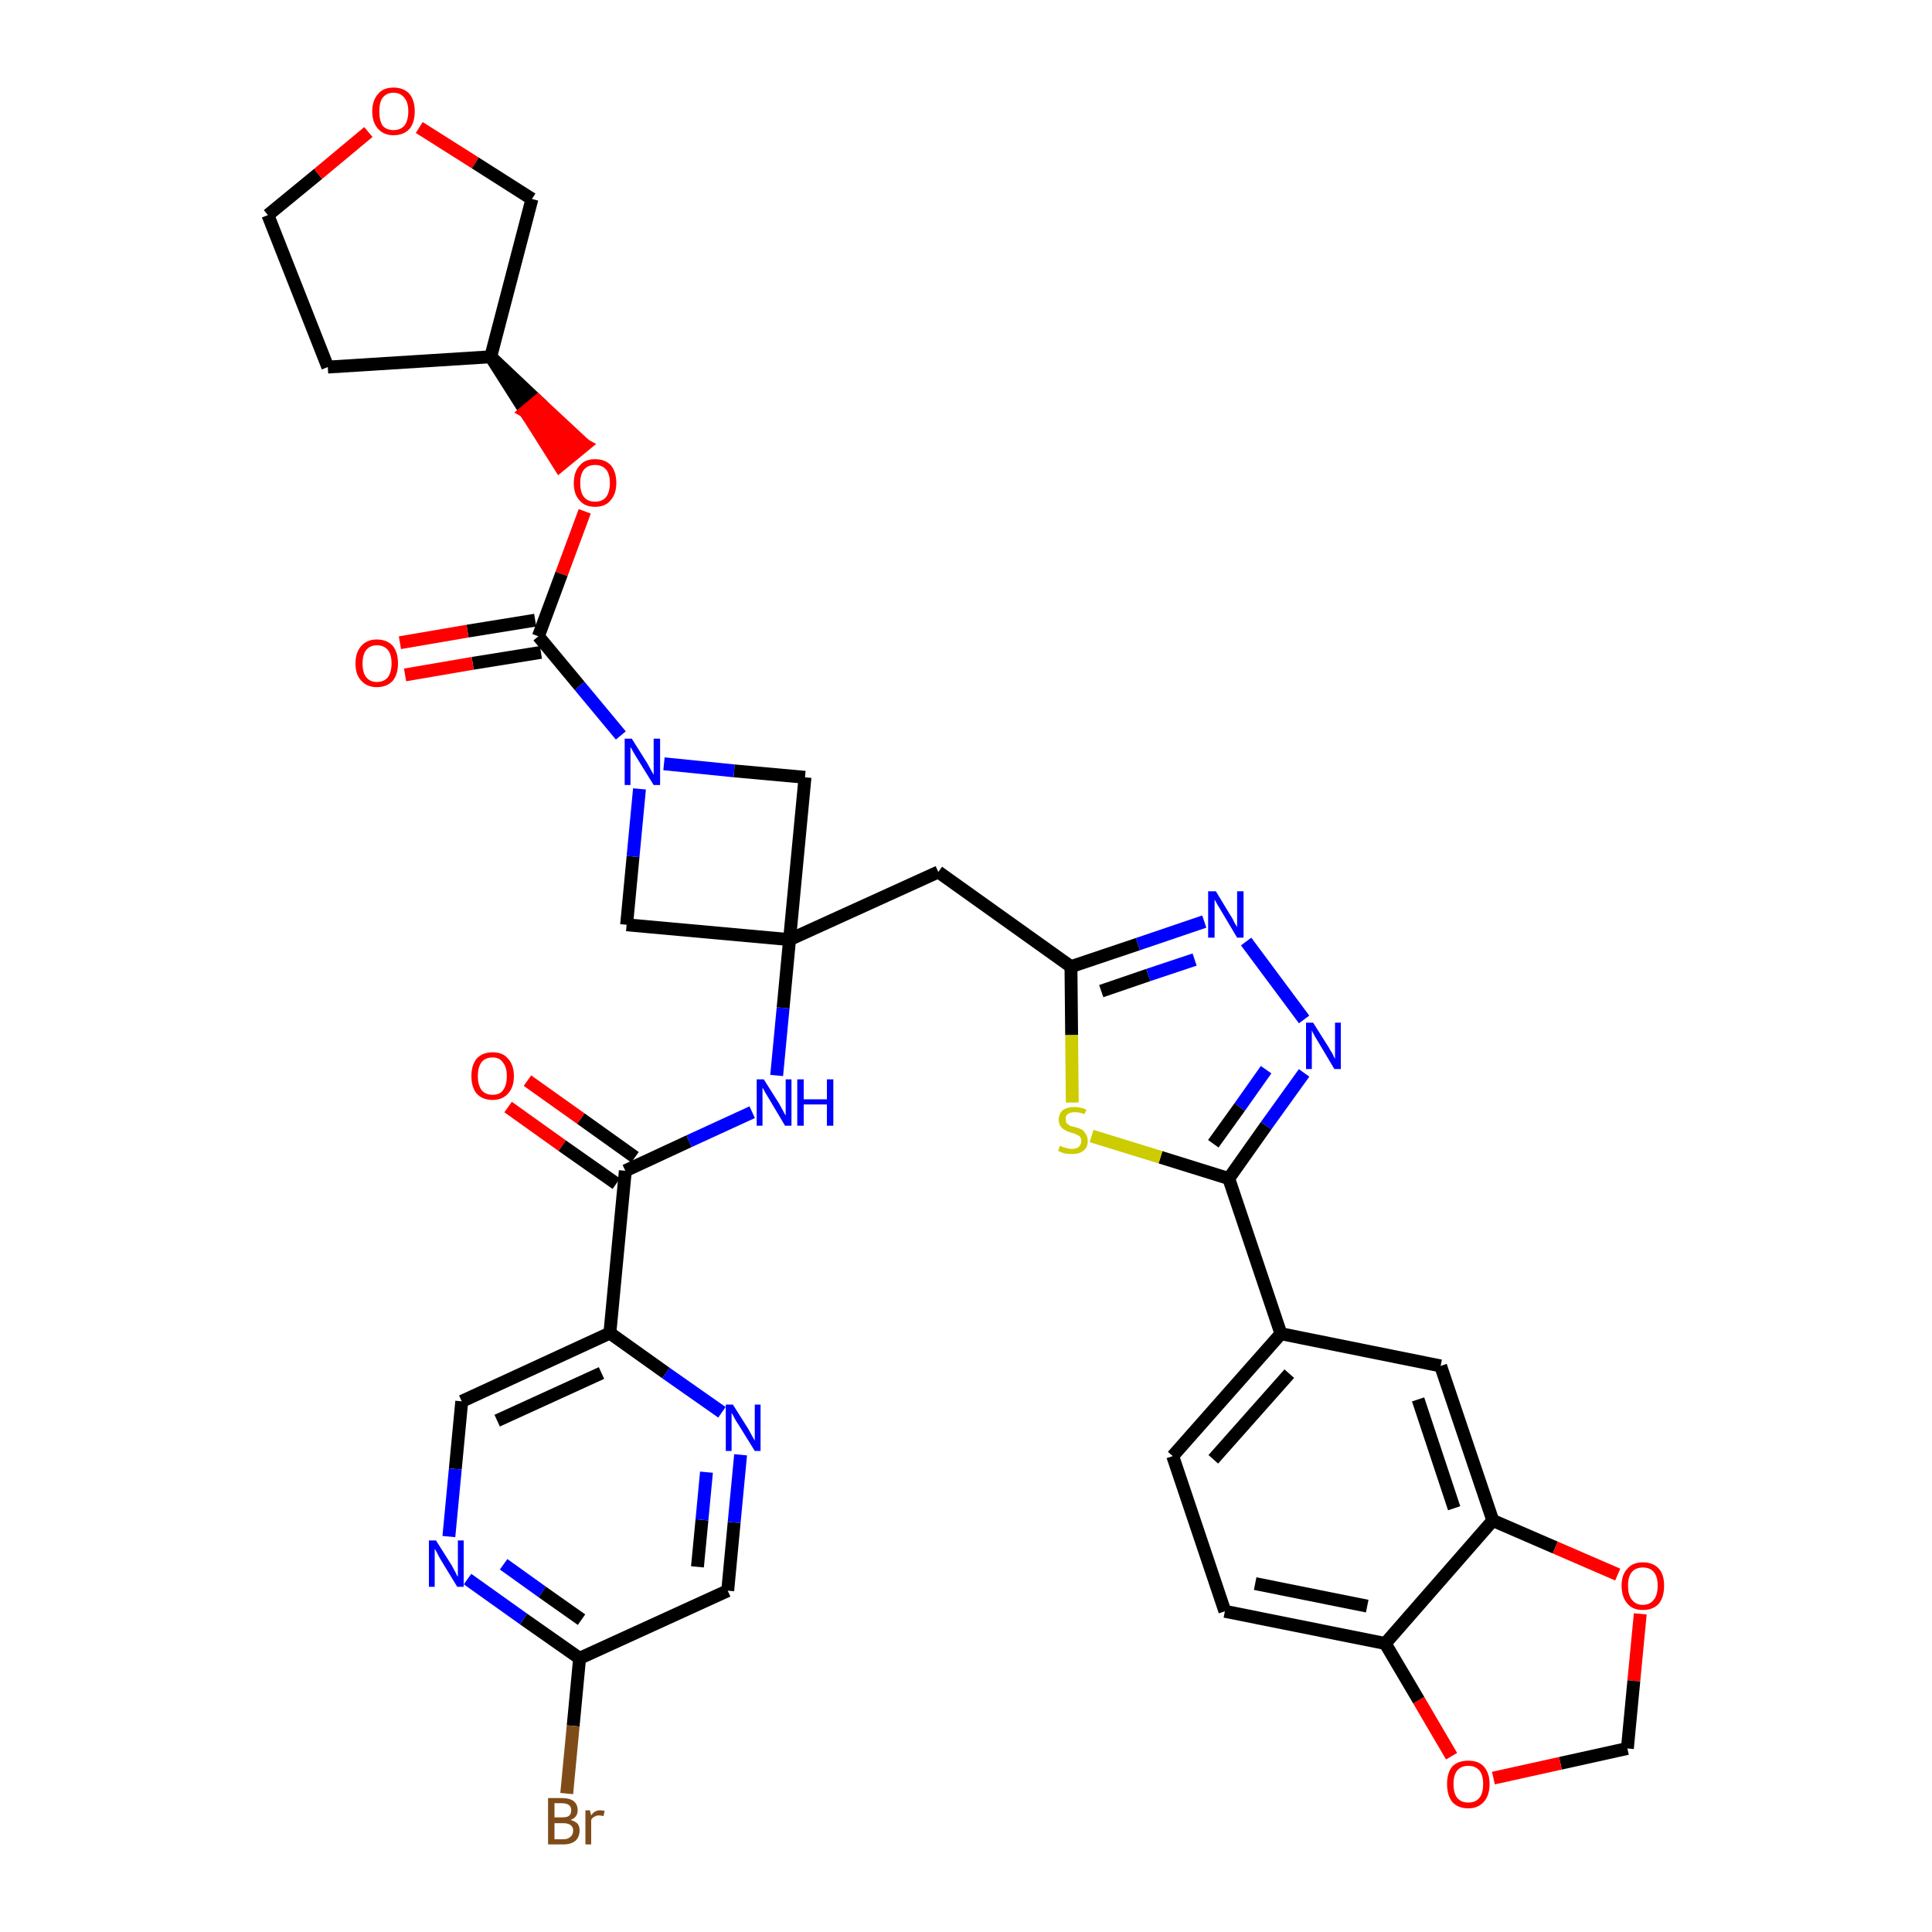 <?xml version='1.0' encoding='iso-8859-1'?>
<svg version='1.1' baseProfile='full'
              xmlns='http://www.w3.org/2000/svg'
                      xmlns:rdkit='http://www.rdkit.org/xml'
                      xmlns:xlink='http://www.w3.org/1999/xlink'
                  xml:space='preserve'
width='300px' height='300px' viewBox='0 0 300 300'>
<!-- END OF HEADER -->
<path class='bond-0 atom-0 atom-1' d='M 78.9,171.9 L 87.3,177.9' style='fill:none;fill-rule:evenodd;stroke:#FF0000;stroke-width:2.0px;stroke-linecap:butt;stroke-linejoin:miter;stroke-opacity:1' />
<path class='bond-0 atom-0 atom-1' d='M 87.3,177.9 L 95.7,183.8' style='fill:none;fill-rule:evenodd;stroke:#000000;stroke-width:2.0px;stroke-linecap:butt;stroke-linejoin:miter;stroke-opacity:1' />
<path class='bond-0 atom-0 atom-1' d='M 81.9,167.8 L 90.2,173.7' style='fill:none;fill-rule:evenodd;stroke:#FF0000;stroke-width:2.0px;stroke-linecap:butt;stroke-linejoin:miter;stroke-opacity:1' />
<path class='bond-0 atom-0 atom-1' d='M 90.2,173.7 L 98.6,179.7' style='fill:none;fill-rule:evenodd;stroke:#000000;stroke-width:2.0px;stroke-linecap:butt;stroke-linejoin:miter;stroke-opacity:1' />
<path class='bond-1 atom-1 atom-2' d='M 97.1,181.8 L 107.0,177.2' style='fill:none;fill-rule:evenodd;stroke:#000000;stroke-width:2.0px;stroke-linecap:butt;stroke-linejoin:miter;stroke-opacity:1' />
<path class='bond-1 atom-1 atom-2' d='M 107.0,177.2 L 116.8,172.7' style='fill:none;fill-rule:evenodd;stroke:#0000FF;stroke-width:2.0px;stroke-linecap:butt;stroke-linejoin:miter;stroke-opacity:1' />
<path class='bond-29 atom-1 atom-30' d='M 97.1,181.8 L 94.7,207.0' style='fill:none;fill-rule:evenodd;stroke:#000000;stroke-width:2.0px;stroke-linecap:butt;stroke-linejoin:miter;stroke-opacity:1' />
<path class='bond-2 atom-2 atom-3' d='M 120.6,167.0 L 121.6,156.5' style='fill:none;fill-rule:evenodd;stroke:#0000FF;stroke-width:2.0px;stroke-linecap:butt;stroke-linejoin:miter;stroke-opacity:1' />
<path class='bond-2 atom-2 atom-3' d='M 121.6,156.5 L 122.6,145.9' style='fill:none;fill-rule:evenodd;stroke:#000000;stroke-width:2.0px;stroke-linecap:butt;stroke-linejoin:miter;stroke-opacity:1' />
<path class='bond-3 atom-3 atom-4' d='M 122.6,145.9 L 145.7,135.4' style='fill:none;fill-rule:evenodd;stroke:#000000;stroke-width:2.0px;stroke-linecap:butt;stroke-linejoin:miter;stroke-opacity:1' />
<path class='bond-18 atom-3 atom-19' d='M 122.6,145.9 L 97.3,143.6' style='fill:none;fill-rule:evenodd;stroke:#000000;stroke-width:2.0px;stroke-linecap:butt;stroke-linejoin:miter;stroke-opacity:1' />
<path class='bond-36 atom-29 atom-3' d='M 125.0,120.7 L 122.6,145.9' style='fill:none;fill-rule:evenodd;stroke:#000000;stroke-width:2.0px;stroke-linecap:butt;stroke-linejoin:miter;stroke-opacity:1' />
<path class='bond-4 atom-4 atom-5' d='M 145.7,135.4 L 166.3,150.1' style='fill:none;fill-rule:evenodd;stroke:#000000;stroke-width:2.0px;stroke-linecap:butt;stroke-linejoin:miter;stroke-opacity:1' />
<path class='bond-5 atom-5 atom-6' d='M 166.3,150.1 L 176.7,146.6' style='fill:none;fill-rule:evenodd;stroke:#000000;stroke-width:2.0px;stroke-linecap:butt;stroke-linejoin:miter;stroke-opacity:1' />
<path class='bond-5 atom-5 atom-6' d='M 176.7,146.6 L 187.0,143.1' style='fill:none;fill-rule:evenodd;stroke:#0000FF;stroke-width:2.0px;stroke-linecap:butt;stroke-linejoin:miter;stroke-opacity:1' />
<path class='bond-5 atom-5 atom-6' d='M 171.0,153.9 L 178.3,151.4' style='fill:none;fill-rule:evenodd;stroke:#000000;stroke-width:2.0px;stroke-linecap:butt;stroke-linejoin:miter;stroke-opacity:1' />
<path class='bond-5 atom-5 atom-6' d='M 178.3,151.4 L 185.5,149.0' style='fill:none;fill-rule:evenodd;stroke:#0000FF;stroke-width:2.0px;stroke-linecap:butt;stroke-linejoin:miter;stroke-opacity:1' />
<path class='bond-38 atom-18 atom-5' d='M 166.5,171.2 L 166.4,160.7' style='fill:none;fill-rule:evenodd;stroke:#CCCC00;stroke-width:2.0px;stroke-linecap:butt;stroke-linejoin:miter;stroke-opacity:1' />
<path class='bond-38 atom-18 atom-5' d='M 166.4,160.7 L 166.3,150.1' style='fill:none;fill-rule:evenodd;stroke:#000000;stroke-width:2.0px;stroke-linecap:butt;stroke-linejoin:miter;stroke-opacity:1' />
<path class='bond-6 atom-6 atom-7' d='M 193.5,146.2 L 202.5,158.3' style='fill:none;fill-rule:evenodd;stroke:#0000FF;stroke-width:2.0px;stroke-linecap:butt;stroke-linejoin:miter;stroke-opacity:1' />
<path class='bond-7 atom-7 atom-8' d='M 202.5,166.6 L 196.6,174.8' style='fill:none;fill-rule:evenodd;stroke:#0000FF;stroke-width:2.0px;stroke-linecap:butt;stroke-linejoin:miter;stroke-opacity:1' />
<path class='bond-7 atom-7 atom-8' d='M 196.6,174.8 L 190.8,183.0' style='fill:none;fill-rule:evenodd;stroke:#000000;stroke-width:2.0px;stroke-linecap:butt;stroke-linejoin:miter;stroke-opacity:1' />
<path class='bond-7 atom-7 atom-8' d='M 196.6,166.1 L 192.5,171.9' style='fill:none;fill-rule:evenodd;stroke:#0000FF;stroke-width:2.0px;stroke-linecap:butt;stroke-linejoin:miter;stroke-opacity:1' />
<path class='bond-7 atom-7 atom-8' d='M 192.5,171.9 L 188.4,177.6' style='fill:none;fill-rule:evenodd;stroke:#000000;stroke-width:2.0px;stroke-linecap:butt;stroke-linejoin:miter;stroke-opacity:1' />
<path class='bond-8 atom-8 atom-9' d='M 190.8,183.0 L 198.9,207.1' style='fill:none;fill-rule:evenodd;stroke:#000000;stroke-width:2.0px;stroke-linecap:butt;stroke-linejoin:miter;stroke-opacity:1' />
<path class='bond-17 atom-8 atom-18' d='M 190.8,183.0 L 180.2,179.7' style='fill:none;fill-rule:evenodd;stroke:#000000;stroke-width:2.0px;stroke-linecap:butt;stroke-linejoin:miter;stroke-opacity:1' />
<path class='bond-17 atom-8 atom-18' d='M 180.2,179.7 L 169.5,176.4' style='fill:none;fill-rule:evenodd;stroke:#CCCC00;stroke-width:2.0px;stroke-linecap:butt;stroke-linejoin:miter;stroke-opacity:1' />
<path class='bond-9 atom-9 atom-10' d='M 198.9,207.1 L 182.1,226.1' style='fill:none;fill-rule:evenodd;stroke:#000000;stroke-width:2.0px;stroke-linecap:butt;stroke-linejoin:miter;stroke-opacity:1' />
<path class='bond-9 atom-9 atom-10' d='M 200.2,213.3 L 188.4,226.6' style='fill:none;fill-rule:evenodd;stroke:#000000;stroke-width:2.0px;stroke-linecap:butt;stroke-linejoin:miter;stroke-opacity:1' />
<path class='bond-40 atom-14 atom-9' d='M 223.7,212.1 L 198.9,207.1' style='fill:none;fill-rule:evenodd;stroke:#000000;stroke-width:2.0px;stroke-linecap:butt;stroke-linejoin:miter;stroke-opacity:1' />
<path class='bond-10 atom-10 atom-11' d='M 182.1,226.1 L 190.2,250.2' style='fill:none;fill-rule:evenodd;stroke:#000000;stroke-width:2.0px;stroke-linecap:butt;stroke-linejoin:miter;stroke-opacity:1' />
<path class='bond-11 atom-11 atom-12' d='M 190.2,250.2 L 215.1,255.2' style='fill:none;fill-rule:evenodd;stroke:#000000;stroke-width:2.0px;stroke-linecap:butt;stroke-linejoin:miter;stroke-opacity:1' />
<path class='bond-11 atom-11 atom-12' d='M 194.9,245.9 L 212.3,249.4' style='fill:none;fill-rule:evenodd;stroke:#000000;stroke-width:2.0px;stroke-linecap:butt;stroke-linejoin:miter;stroke-opacity:1' />
<path class='bond-12 atom-12 atom-13' d='M 215.1,255.2 L 231.8,236.1' style='fill:none;fill-rule:evenodd;stroke:#000000;stroke-width:2.0px;stroke-linecap:butt;stroke-linejoin:miter;stroke-opacity:1' />
<path class='bond-41 atom-17 atom-12' d='M 225.4,272.7 L 220.3,264.0' style='fill:none;fill-rule:evenodd;stroke:#FF0000;stroke-width:2.0px;stroke-linecap:butt;stroke-linejoin:miter;stroke-opacity:1' />
<path class='bond-41 atom-17 atom-12' d='M 220.3,264.0 L 215.1,255.2' style='fill:none;fill-rule:evenodd;stroke:#000000;stroke-width:2.0px;stroke-linecap:butt;stroke-linejoin:miter;stroke-opacity:1' />
<path class='bond-13 atom-13 atom-14' d='M 231.8,236.1 L 223.7,212.1' style='fill:none;fill-rule:evenodd;stroke:#000000;stroke-width:2.0px;stroke-linecap:butt;stroke-linejoin:miter;stroke-opacity:1' />
<path class='bond-13 atom-13 atom-14' d='M 225.8,234.2 L 220.2,217.3' style='fill:none;fill-rule:evenodd;stroke:#000000;stroke-width:2.0px;stroke-linecap:butt;stroke-linejoin:miter;stroke-opacity:1' />
<path class='bond-14 atom-13 atom-15' d='M 231.8,236.1 L 241.5,240.3' style='fill:none;fill-rule:evenodd;stroke:#000000;stroke-width:2.0px;stroke-linecap:butt;stroke-linejoin:miter;stroke-opacity:1' />
<path class='bond-14 atom-13 atom-15' d='M 241.5,240.3 L 251.2,244.5' style='fill:none;fill-rule:evenodd;stroke:#FF0000;stroke-width:2.0px;stroke-linecap:butt;stroke-linejoin:miter;stroke-opacity:1' />
<path class='bond-15 atom-15 atom-16' d='M 254.7,250.6 L 253.7,261.0' style='fill:none;fill-rule:evenodd;stroke:#FF0000;stroke-width:2.0px;stroke-linecap:butt;stroke-linejoin:miter;stroke-opacity:1' />
<path class='bond-15 atom-15 atom-16' d='M 253.7,261.0 L 252.7,271.5' style='fill:none;fill-rule:evenodd;stroke:#000000;stroke-width:2.0px;stroke-linecap:butt;stroke-linejoin:miter;stroke-opacity:1' />
<path class='bond-16 atom-16 atom-17' d='M 252.7,271.5 L 242.3,273.8' style='fill:none;fill-rule:evenodd;stroke:#000000;stroke-width:2.0px;stroke-linecap:butt;stroke-linejoin:miter;stroke-opacity:1' />
<path class='bond-16 atom-16 atom-17' d='M 242.3,273.8 L 231.9,276.1' style='fill:none;fill-rule:evenodd;stroke:#FF0000;stroke-width:2.0px;stroke-linecap:butt;stroke-linejoin:miter;stroke-opacity:1' />
<path class='bond-19 atom-19 atom-20' d='M 97.3,143.6 L 98.3,133.0' style='fill:none;fill-rule:evenodd;stroke:#000000;stroke-width:2.0px;stroke-linecap:butt;stroke-linejoin:miter;stroke-opacity:1' />
<path class='bond-19 atom-19 atom-20' d='M 98.3,133.0 L 99.3,122.5' style='fill:none;fill-rule:evenodd;stroke:#0000FF;stroke-width:2.0px;stroke-linecap:butt;stroke-linejoin:miter;stroke-opacity:1' />
<path class='bond-20 atom-20 atom-21' d='M 96.4,114.2 L 90.0,106.5' style='fill:none;fill-rule:evenodd;stroke:#0000FF;stroke-width:2.0px;stroke-linecap:butt;stroke-linejoin:miter;stroke-opacity:1' />
<path class='bond-20 atom-20 atom-21' d='M 90.0,106.5 L 83.6,98.8' style='fill:none;fill-rule:evenodd;stroke:#000000;stroke-width:2.0px;stroke-linecap:butt;stroke-linejoin:miter;stroke-opacity:1' />
<path class='bond-28 atom-20 atom-29' d='M 103.1,118.6 L 114.0,119.7' style='fill:none;fill-rule:evenodd;stroke:#0000FF;stroke-width:2.0px;stroke-linecap:butt;stroke-linejoin:miter;stroke-opacity:1' />
<path class='bond-28 atom-20 atom-29' d='M 114.0,119.7 L 125.0,120.7' style='fill:none;fill-rule:evenodd;stroke:#000000;stroke-width:2.0px;stroke-linecap:butt;stroke-linejoin:miter;stroke-opacity:1' />
<path class='bond-21 atom-21 atom-22' d='M 83.1,96.3 L 72.6,98.0' style='fill:none;fill-rule:evenodd;stroke:#000000;stroke-width:2.0px;stroke-linecap:butt;stroke-linejoin:miter;stroke-opacity:1' />
<path class='bond-21 atom-21 atom-22' d='M 72.6,98.0 L 62.1,99.8' style='fill:none;fill-rule:evenodd;stroke:#FF0000;stroke-width:2.0px;stroke-linecap:butt;stroke-linejoin:miter;stroke-opacity:1' />
<path class='bond-21 atom-21 atom-22' d='M 84.0,101.3 L 73.4,103.0' style='fill:none;fill-rule:evenodd;stroke:#000000;stroke-width:2.0px;stroke-linecap:butt;stroke-linejoin:miter;stroke-opacity:1' />
<path class='bond-21 atom-21 atom-22' d='M 73.4,103.0 L 62.9,104.8' style='fill:none;fill-rule:evenodd;stroke:#FF0000;stroke-width:2.0px;stroke-linecap:butt;stroke-linejoin:miter;stroke-opacity:1' />
<path class='bond-22 atom-21 atom-23' d='M 83.6,98.8 L 87.2,89.1' style='fill:none;fill-rule:evenodd;stroke:#000000;stroke-width:2.0px;stroke-linecap:butt;stroke-linejoin:miter;stroke-opacity:1' />
<path class='bond-22 atom-21 atom-23' d='M 87.2,89.1 L 90.8,79.4' style='fill:none;fill-rule:evenodd;stroke:#FF0000;stroke-width:2.0px;stroke-linecap:butt;stroke-linejoin:miter;stroke-opacity:1' />
<path class='bond-23 atom-24 atom-23' d='M 76.2,55.4 L 81.6,63.9 L 83.5,62.3 Z' style='fill:#000000;fill-rule:evenodd;fill-opacity:1;stroke:#000000;stroke-width:2.0px;stroke-linecap:butt;stroke-linejoin:miter;stroke-opacity:1;' />
<path class='bond-23 atom-24 atom-23' d='M 81.6,63.9 L 90.8,69.1 L 86.9,72.3 Z' style='fill:#FF0000;fill-rule:evenodd;fill-opacity:1;stroke:#FF0000;stroke-width:2.0px;stroke-linecap:butt;stroke-linejoin:miter;stroke-opacity:1;' />
<path class='bond-23 atom-24 atom-23' d='M 81.6,63.9 L 83.5,62.3 L 90.8,69.1 Z' style='fill:#FF0000;fill-rule:evenodd;fill-opacity:1;stroke:#FF0000;stroke-width:2.0px;stroke-linecap:butt;stroke-linejoin:miter;stroke-opacity:1;' />
<path class='bond-24 atom-24 atom-25' d='M 76.2,55.4 L 50.9,57.0' style='fill:none;fill-rule:evenodd;stroke:#000000;stroke-width:2.0px;stroke-linecap:butt;stroke-linejoin:miter;stroke-opacity:1' />
<path class='bond-39 atom-28 atom-24' d='M 82.6,30.9 L 76.2,55.4' style='fill:none;fill-rule:evenodd;stroke:#000000;stroke-width:2.0px;stroke-linecap:butt;stroke-linejoin:miter;stroke-opacity:1' />
<path class='bond-25 atom-25 atom-26' d='M 50.9,57.0 L 41.6,33.4' style='fill:none;fill-rule:evenodd;stroke:#000000;stroke-width:2.0px;stroke-linecap:butt;stroke-linejoin:miter;stroke-opacity:1' />
<path class='bond-26 atom-26 atom-27' d='M 41.6,33.4 L 49.4,27.0' style='fill:none;fill-rule:evenodd;stroke:#000000;stroke-width:2.0px;stroke-linecap:butt;stroke-linejoin:miter;stroke-opacity:1' />
<path class='bond-26 atom-26 atom-27' d='M 49.4,27.0 L 57.2,20.5' style='fill:none;fill-rule:evenodd;stroke:#FF0000;stroke-width:2.0px;stroke-linecap:butt;stroke-linejoin:miter;stroke-opacity:1' />
<path class='bond-27 atom-27 atom-28' d='M 65.1,19.8 L 73.8,25.3' style='fill:none;fill-rule:evenodd;stroke:#FF0000;stroke-width:2.0px;stroke-linecap:butt;stroke-linejoin:miter;stroke-opacity:1' />
<path class='bond-27 atom-27 atom-28' d='M 73.8,25.3 L 82.6,30.9' style='fill:none;fill-rule:evenodd;stroke:#000000;stroke-width:2.0px;stroke-linecap:butt;stroke-linejoin:miter;stroke-opacity:1' />
<path class='bond-30 atom-30 atom-31' d='M 94.7,207.0 L 71.7,217.6' style='fill:none;fill-rule:evenodd;stroke:#000000;stroke-width:2.0px;stroke-linecap:butt;stroke-linejoin:miter;stroke-opacity:1' />
<path class='bond-30 atom-30 atom-31' d='M 93.4,213.2 L 77.2,220.6' style='fill:none;fill-rule:evenodd;stroke:#000000;stroke-width:2.0px;stroke-linecap:butt;stroke-linejoin:miter;stroke-opacity:1' />
<path class='bond-37 atom-36 atom-30' d='M 112.1,219.3 L 103.4,213.2' style='fill:none;fill-rule:evenodd;stroke:#0000FF;stroke-width:2.0px;stroke-linecap:butt;stroke-linejoin:miter;stroke-opacity:1' />
<path class='bond-37 atom-36 atom-30' d='M 103.4,213.2 L 94.7,207.0' style='fill:none;fill-rule:evenodd;stroke:#000000;stroke-width:2.0px;stroke-linecap:butt;stroke-linejoin:miter;stroke-opacity:1' />
<path class='bond-31 atom-31 atom-32' d='M 71.7,217.6 L 70.7,228.1' style='fill:none;fill-rule:evenodd;stroke:#000000;stroke-width:2.0px;stroke-linecap:butt;stroke-linejoin:miter;stroke-opacity:1' />
<path class='bond-31 atom-31 atom-32' d='M 70.7,228.1 L 69.7,238.6' style='fill:none;fill-rule:evenodd;stroke:#0000FF;stroke-width:2.0px;stroke-linecap:butt;stroke-linejoin:miter;stroke-opacity:1' />
<path class='bond-32 atom-32 atom-33' d='M 72.6,245.2 L 81.3,251.4' style='fill:none;fill-rule:evenodd;stroke:#0000FF;stroke-width:2.0px;stroke-linecap:butt;stroke-linejoin:miter;stroke-opacity:1' />
<path class='bond-32 atom-32 atom-33' d='M 81.3,251.4 L 90.0,257.5' style='fill:none;fill-rule:evenodd;stroke:#000000;stroke-width:2.0px;stroke-linecap:butt;stroke-linejoin:miter;stroke-opacity:1' />
<path class='bond-32 atom-32 atom-33' d='M 78.2,242.9 L 84.2,247.2' style='fill:none;fill-rule:evenodd;stroke:#0000FF;stroke-width:2.0px;stroke-linecap:butt;stroke-linejoin:miter;stroke-opacity:1' />
<path class='bond-32 atom-32 atom-33' d='M 84.2,247.2 L 90.3,251.5' style='fill:none;fill-rule:evenodd;stroke:#000000;stroke-width:2.0px;stroke-linecap:butt;stroke-linejoin:miter;stroke-opacity:1' />
<path class='bond-33 atom-33 atom-34' d='M 90.0,257.5 L 89.0,268.0' style='fill:none;fill-rule:evenodd;stroke:#000000;stroke-width:2.0px;stroke-linecap:butt;stroke-linejoin:miter;stroke-opacity:1' />
<path class='bond-33 atom-33 atom-34' d='M 89.0,268.0 L 88.0,278.5' style='fill:none;fill-rule:evenodd;stroke:#7F4C19;stroke-width:2.0px;stroke-linecap:butt;stroke-linejoin:miter;stroke-opacity:1' />
<path class='bond-34 atom-33 atom-35' d='M 90.0,257.5 L 113.0,247.0' style='fill:none;fill-rule:evenodd;stroke:#000000;stroke-width:2.0px;stroke-linecap:butt;stroke-linejoin:miter;stroke-opacity:1' />
<path class='bond-35 atom-35 atom-36' d='M 113.0,247.0 L 114.0,236.4' style='fill:none;fill-rule:evenodd;stroke:#000000;stroke-width:2.0px;stroke-linecap:butt;stroke-linejoin:miter;stroke-opacity:1' />
<path class='bond-35 atom-35 atom-36' d='M 114.0,236.4 L 115.0,225.9' style='fill:none;fill-rule:evenodd;stroke:#0000FF;stroke-width:2.0px;stroke-linecap:butt;stroke-linejoin:miter;stroke-opacity:1' />
<path class='bond-35 atom-35 atom-36' d='M 108.3,243.3 L 109.0,236.0' style='fill:none;fill-rule:evenodd;stroke:#000000;stroke-width:2.0px;stroke-linecap:butt;stroke-linejoin:miter;stroke-opacity:1' />
<path class='bond-35 atom-35 atom-36' d='M 109.0,236.0 L 109.7,228.6' style='fill:none;fill-rule:evenodd;stroke:#0000FF;stroke-width:2.0px;stroke-linecap:butt;stroke-linejoin:miter;stroke-opacity:1' />
<path  class='atom-0' d='M 73.2 167.1
Q 73.2 165.4, 74.0 164.4
Q 74.9 163.4, 76.5 163.4
Q 78.1 163.4, 78.9 164.4
Q 79.8 165.4, 79.8 167.1
Q 79.8 168.8, 78.9 169.8
Q 78.0 170.8, 76.5 170.8
Q 74.9 170.8, 74.0 169.8
Q 73.2 168.8, 73.2 167.1
M 76.5 170.0
Q 77.6 170.0, 78.1 169.3
Q 78.7 168.5, 78.7 167.1
Q 78.7 165.7, 78.1 165.0
Q 77.6 164.2, 76.5 164.2
Q 75.4 164.2, 74.8 164.9
Q 74.2 165.7, 74.2 167.1
Q 74.2 168.5, 74.8 169.3
Q 75.4 170.0, 76.5 170.0
' fill='#FF0000'/>
<path  class='atom-2' d='M 118.6 167.6
L 121.0 171.4
Q 121.2 171.8, 121.6 172.5
Q 121.9 173.1, 122.0 173.2
L 122.0 167.6
L 122.9 167.6
L 122.9 174.8
L 121.9 174.8
L 119.4 170.6
Q 119.1 170.1, 118.8 169.6
Q 118.5 169.0, 118.4 168.9
L 118.4 174.8
L 117.5 174.8
L 117.5 167.6
L 118.6 167.6
' fill='#0000FF'/>
<path  class='atom-2' d='M 123.8 167.6
L 124.8 167.6
L 124.8 170.7
L 128.4 170.7
L 128.4 167.6
L 129.4 167.6
L 129.4 174.8
L 128.4 174.8
L 128.4 171.5
L 124.8 171.5
L 124.8 174.8
L 123.8 174.8
L 123.8 167.6
' fill='#0000FF'/>
<path  class='atom-6' d='M 188.8 138.4
L 191.1 142.2
Q 191.4 142.6, 191.7 143.3
Q 192.1 143.9, 192.1 144.0
L 192.1 138.4
L 193.1 138.4
L 193.1 145.6
L 192.1 145.6
L 189.6 141.4
Q 189.3 140.9, 189.0 140.4
Q 188.7 139.8, 188.6 139.7
L 188.6 145.6
L 187.6 145.6
L 187.6 138.4
L 188.8 138.4
' fill='#0000FF'/>
<path  class='atom-7' d='M 203.9 158.8
L 206.3 162.6
Q 206.5 163.0, 206.9 163.6
Q 207.2 164.3, 207.3 164.4
L 207.3 158.8
L 208.2 158.8
L 208.2 166.0
L 207.2 166.0
L 204.7 161.8
Q 204.4 161.3, 204.1 160.8
Q 203.8 160.2, 203.7 160.0
L 203.7 166.0
L 202.8 166.0
L 202.8 158.8
L 203.9 158.8
' fill='#0000FF'/>
<path  class='atom-15' d='M 251.8 246.2
Q 251.8 244.5, 252.7 243.6
Q 253.5 242.6, 255.1 242.6
Q 256.7 242.6, 257.6 243.6
Q 258.4 244.5, 258.4 246.2
Q 258.4 248.0, 257.6 249.0
Q 256.7 250.0, 255.1 250.0
Q 253.5 250.0, 252.7 249.0
Q 251.8 248.0, 251.8 246.2
M 255.1 249.2
Q 256.2 249.2, 256.8 248.4
Q 257.4 247.7, 257.4 246.2
Q 257.4 244.8, 256.8 244.1
Q 256.2 243.4, 255.1 243.4
Q 254.0 243.4, 253.4 244.1
Q 252.8 244.8, 252.8 246.2
Q 252.8 247.7, 253.4 248.4
Q 254.0 249.2, 255.1 249.2
' fill='#FF0000'/>
<path  class='atom-17' d='M 224.7 277.0
Q 224.7 275.3, 225.5 274.3
Q 226.4 273.4, 228.0 273.4
Q 229.6 273.4, 230.4 274.3
Q 231.3 275.3, 231.3 277.0
Q 231.3 278.8, 230.4 279.8
Q 229.5 280.8, 228.0 280.8
Q 226.4 280.8, 225.5 279.8
Q 224.7 278.8, 224.7 277.0
M 228.0 279.9
Q 229.1 279.9, 229.7 279.2
Q 230.3 278.5, 230.3 277.0
Q 230.3 275.6, 229.7 274.9
Q 229.1 274.2, 228.0 274.2
Q 226.9 274.2, 226.3 274.9
Q 225.7 275.6, 225.7 277.0
Q 225.7 278.5, 226.3 279.2
Q 226.9 279.9, 228.0 279.9
' fill='#FF0000'/>
<path  class='atom-18' d='M 164.6 177.9
Q 164.6 177.9, 165.0 178.1
Q 165.3 178.2, 165.7 178.3
Q 166.1 178.4, 166.4 178.4
Q 167.1 178.4, 167.5 178.1
Q 167.9 177.7, 167.9 177.2
Q 167.9 176.8, 167.7 176.5
Q 167.5 176.3, 167.2 176.2
Q 166.9 176.0, 166.4 175.9
Q 165.7 175.7, 165.4 175.5
Q 165.0 175.3, 164.7 174.9
Q 164.4 174.5, 164.4 173.9
Q 164.4 173.0, 165.0 172.4
Q 165.7 171.9, 166.9 171.9
Q 167.7 171.9, 168.7 172.3
L 168.4 173.0
Q 167.6 172.7, 166.9 172.7
Q 166.2 172.7, 165.8 173.0
Q 165.4 173.3, 165.5 173.8
Q 165.5 174.2, 165.6 174.4
Q 165.9 174.6, 166.1 174.8
Q 166.4 174.9, 166.9 175.0
Q 167.6 175.2, 168.0 175.4
Q 168.3 175.6, 168.6 176.1
Q 168.9 176.5, 168.9 177.2
Q 168.9 178.2, 168.2 178.7
Q 167.6 179.2, 166.5 179.2
Q 165.8 179.2, 165.3 179.1
Q 164.9 179.0, 164.3 178.7
L 164.6 177.9
' fill='#CCCC00'/>
<path  class='atom-20' d='M 98.1 114.7
L 100.5 118.5
Q 100.7 118.9, 101.1 119.6
Q 101.5 120.3, 101.5 120.3
L 101.5 114.7
L 102.5 114.7
L 102.5 121.9
L 101.5 121.9
L 98.9 117.7
Q 98.6 117.2, 98.3 116.7
Q 98.0 116.1, 97.9 116.0
L 97.9 121.9
L 97.0 121.9
L 97.0 114.7
L 98.1 114.7
' fill='#0000FF'/>
<path  class='atom-22' d='M 55.2 103.0
Q 55.2 101.3, 56.1 100.3
Q 57.0 99.3, 58.5 99.3
Q 60.1 99.3, 61.0 100.3
Q 61.8 101.3, 61.8 103.0
Q 61.8 104.7, 61.0 105.7
Q 60.1 106.7, 58.5 106.7
Q 57.0 106.7, 56.1 105.7
Q 55.2 104.8, 55.2 103.0
M 58.5 105.9
Q 59.6 105.9, 60.2 105.2
Q 60.8 104.4, 60.8 103.0
Q 60.8 101.6, 60.2 100.9
Q 59.6 100.2, 58.5 100.2
Q 57.5 100.2, 56.9 100.9
Q 56.3 101.6, 56.3 103.0
Q 56.3 104.5, 56.9 105.2
Q 57.5 105.9, 58.5 105.9
' fill='#FF0000'/>
<path  class='atom-23' d='M 89.1 75.0
Q 89.1 73.3, 90.0 72.3
Q 90.8 71.3, 92.4 71.3
Q 94.0 71.3, 94.9 72.3
Q 95.7 73.3, 95.7 75.0
Q 95.7 76.7, 94.8 77.7
Q 94.0 78.7, 92.4 78.7
Q 90.8 78.7, 90.0 77.7
Q 89.1 76.8, 89.1 75.0
M 92.4 77.9
Q 93.5 77.9, 94.1 77.2
Q 94.7 76.4, 94.7 75.0
Q 94.7 73.6, 94.1 72.9
Q 93.5 72.2, 92.4 72.2
Q 91.3 72.2, 90.7 72.9
Q 90.1 73.6, 90.1 75.0
Q 90.1 76.5, 90.7 77.2
Q 91.3 77.9, 92.4 77.9
' fill='#FF0000'/>
<path  class='atom-27' d='M 57.8 17.3
Q 57.8 15.6, 58.7 14.6
Q 59.5 13.6, 61.1 13.6
Q 62.7 13.6, 63.6 14.6
Q 64.4 15.6, 64.4 17.3
Q 64.4 19.0, 63.6 20.0
Q 62.7 21.0, 61.1 21.0
Q 59.6 21.0, 58.7 20.0
Q 57.8 19.0, 57.8 17.3
M 61.1 20.2
Q 62.2 20.2, 62.8 19.5
Q 63.4 18.7, 63.4 17.3
Q 63.4 15.9, 62.8 15.2
Q 62.2 14.4, 61.1 14.4
Q 60.0 14.4, 59.4 15.2
Q 58.9 15.9, 58.9 17.3
Q 58.9 18.7, 59.4 19.5
Q 60.0 20.2, 61.1 20.2
' fill='#FF0000'/>
<path  class='atom-32' d='M 67.7 239.2
L 70.1 243.0
Q 70.3 243.4, 70.7 244.1
Q 71.0 244.8, 71.1 244.8
L 71.1 239.2
L 72.0 239.2
L 72.0 246.4
L 71.0 246.4
L 68.5 242.3
Q 68.2 241.8, 67.9 241.2
Q 67.6 240.6, 67.5 240.5
L 67.5 246.4
L 66.6 246.4
L 66.6 239.2
L 67.7 239.2
' fill='#0000FF'/>
<path  class='atom-34' d='M 88.6 282.6
Q 89.3 282.8, 89.7 283.2
Q 90.0 283.6, 90.0 284.2
Q 90.0 285.2, 89.4 285.8
Q 88.7 286.4, 87.5 286.4
L 85.1 286.4
L 85.1 279.2
L 87.2 279.2
Q 88.5 279.2, 89.1 279.7
Q 89.7 280.2, 89.7 281.1
Q 89.7 282.2, 88.6 282.6
M 86.1 280.0
L 86.1 282.2
L 87.2 282.2
Q 88.0 282.2, 88.3 282.0
Q 88.7 281.7, 88.7 281.1
Q 88.7 280.0, 87.2 280.0
L 86.1 280.0
M 87.5 285.6
Q 88.2 285.6, 88.6 285.2
Q 89.0 284.9, 89.0 284.2
Q 89.0 283.7, 88.6 283.4
Q 88.2 283.1, 87.4 283.1
L 86.1 283.1
L 86.1 285.6
L 87.5 285.6
' fill='#7F4C19'/>
<path  class='atom-34' d='M 91.6 281.1
L 91.8 281.9
Q 92.3 281.1, 93.2 281.1
Q 93.5 281.1, 93.9 281.2
L 93.7 282.0
Q 93.3 281.9, 93.0 281.9
Q 92.6 281.9, 92.3 282.1
Q 92.0 282.2, 91.8 282.6
L 91.8 286.4
L 90.9 286.4
L 90.9 281.1
L 91.6 281.1
' fill='#7F4C19'/>
<path  class='atom-36' d='M 113.8 218.1
L 116.2 221.9
Q 116.4 222.3, 116.8 223.0
Q 117.2 223.7, 117.2 223.7
L 117.2 218.1
L 118.1 218.1
L 118.1 225.3
L 117.2 225.3
L 114.6 221.1
Q 114.3 220.7, 114.0 220.1
Q 113.7 219.5, 113.6 219.4
L 113.6 225.3
L 112.7 225.3
L 112.7 218.1
L 113.8 218.1
' fill='#0000FF'/>
</svg>
